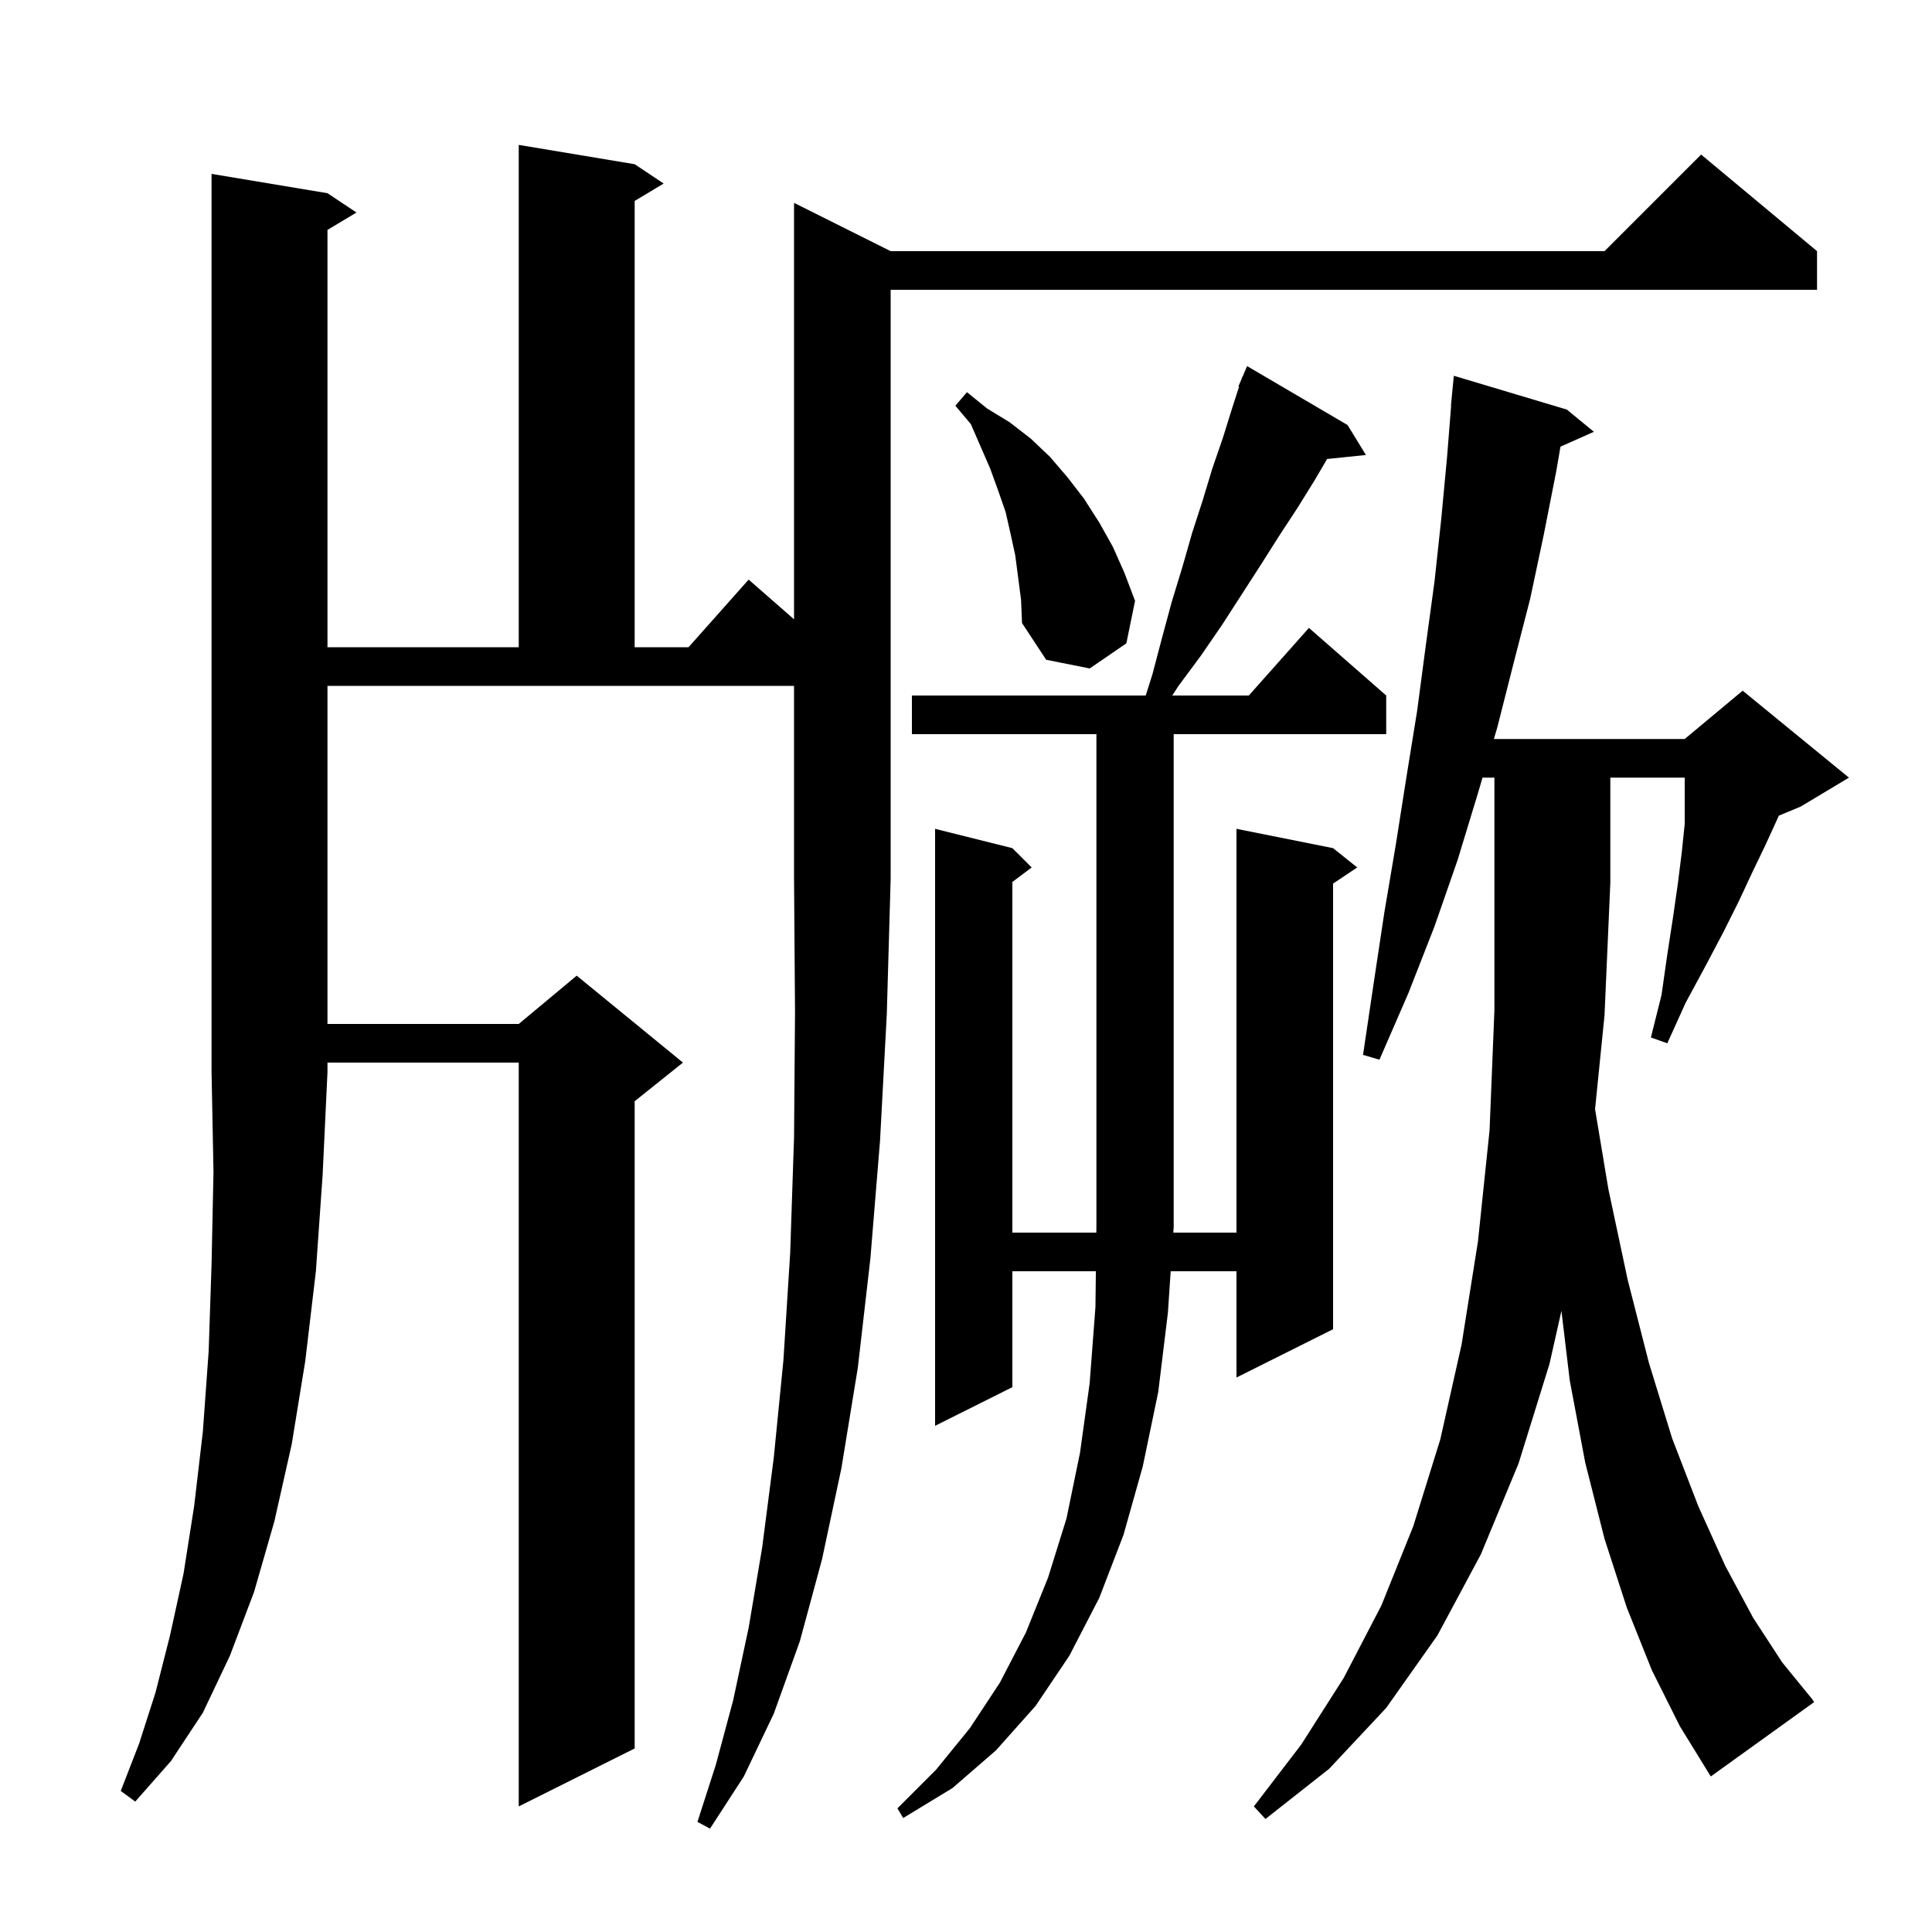 <svg xmlns="http://www.w3.org/2000/svg" xmlns:xlink="http://www.w3.org/1999/xlink" version="1.1" baseProfile="full" viewBox="0 0 200 200" width="200" height="200">
<g fill="black">
<path d="M 33.9 71.0 L 33.9 106.0 L 53.7 106.0 L 59.7 101.0 L 70.7 110.0 L 65.7 114.0 L 65.7 181.0 L 53.7 187.0 L 53.7 110.0 L 33.9 110.0 L 33.9 111.0 L 33.4 121.6 L 32.7 131.6 L 31.6 140.9 L 30.2 149.5 L 28.4 157.5 L 26.3 164.8 L 23.8 171.4 L 21.0 177.3 L 17.7 182.3 L 14.0 186.5 L 12.5 185.4 L 14.4 180.5 L 16.1 175.2 L 17.6 169.3 L 19.0 162.9 L 20.1 155.9 L 21.0 148.2 L 21.6 139.9 L 21.9 130.9 L 22.1 121.3 L 21.9 111.0 L 21.9 18.0 L 33.9 20.0 L 36.9 22.0 L 33.9 23.8 L 33.9 67.0 L 53.7 67.0 L 53.7 15.0 L 65.7 17.0 L 68.7 19.0 L 65.7 20.8 L 65.7 67.0 L 71.278 67.0 L 77.5 60.0 L 82.2 64.112 L 82.2 21.0 L 92.2 26.0 L 166.1 26.0 L 176.1 16.0 L 188.1 26.0 L 188.1 30.0 L 92.2 30.0 L 92.2 91.0 L 91.8 105.0 L 91.1 118.1 L 90.1 130.3 L 88.8 141.6 L 87.1 152.0 L 85.1 161.4 L 82.8 169.9 L 80.1 177.4 L 77.0 183.9 L 73.5 189.3 L 72.2 188.6 L 74.1 182.7 L 75.9 176.0 L 77.5 168.5 L 78.9 160.2 L 80.1 150.9 L 81.1 140.8 L 81.8 129.7 L 82.2 117.7 L 82.3 104.8 L 82.2 91.0 L 82.2 71.0 Z M 171.0 172.9 L 168.4 166.4 L 166.1 159.3 L 164.1 151.4 L 162.5 142.9 L 161.639 135.699 L 160.4 141.2 L 157.2 151.5 L 153.3 160.9 L 148.8 169.3 L 143.5 176.8 L 137.6 183.1 L 131.0 188.3 L 129.8 187.0 L 134.7 180.6 L 139.1 173.7 L 143.0 166.2 L 146.3 158.0 L 149.1 149.0 L 151.3 139.2 L 153.0 128.5 L 154.2 117.0 L 154.7 104.6 L 154.7 80.5 L 153.471 80.5 L 153.0 82.1 L 150.9 89.0 L 148.5 95.9 L 145.8 102.8 L 142.8 109.7 L 141.1 109.2 L 142.2 101.8 L 143.3 94.5 L 144.5 87.4 L 145.6 80.4 L 146.7 73.6 L 147.6 66.8 L 148.5 60.2 L 149.2 53.7 L 149.8 47.3 L 150.221 42.001 L 150.2 42.0 L 150.5 38.9 L 162.2 42.4 L 165.0 44.7 L 161.54 46.238 L 161.1 48.8 L 159.8 55.4 L 158.4 62.0 L 156.7 68.6 L 155.0 75.3 L 154.647 76.5 L 174.4 76.5 L 180.4 71.5 L 191.4 80.5 L 186.4 83.5 L 184.146 84.439 L 183.8 85.2 L 182.7 87.6 L 181.4 90.3 L 180.0 93.3 L 178.4 96.5 L 176.5 100.1 L 174.5 103.8 L 172.6 108.0 L 170.9 107.4 L 172.0 103.0 L 172.6 98.8 L 173.2 94.9 L 173.7 91.4 L 174.1 88.2 L 174.4 85.3 L 174.4 80.5 L 166.7 80.5 L 166.7 91.4 L 166.1 105.1 L 165.12 114.822 L 166.5 123.1 L 168.5 132.5 L 170.7 141.1 L 173.1 148.9 L 175.8 155.9 L 178.6 162.1 L 181.5 167.5 L 184.5 172.1 L 187.6 175.9 L 187.8 176.2 L 177.1 183.9 L 173.9 178.7 Z M 139.5 44.0 L 141.4 47.1 L 137.38 47.516 L 136.1 49.7 L 134.3 52.6 L 132.4 55.5 L 130.5 58.5 L 126.5 64.7 L 124.3 67.9 L 122.0 71.0 L 121.353 72.0 L 129.278 72.0 L 135.5 65.0 L 143.5 72.0 L 143.5 76.0 L 121.5 76.0 L 121.5 127.0 L 121.46 127.6 L 128.0 127.6 L 128.0 85.8 L 138.0 87.8 L 140.5 89.8 L 138.0 91.467 L 138.0 137.6 L 128.0 142.6 L 128.0 131.6 L 121.19 131.6 L 120.9 135.9 L 119.9 144.1 L 118.3 151.8 L 116.3 158.9 L 113.8 165.4 L 110.7 171.4 L 107.2 176.6 L 103.1 181.2 L 98.6 185.1 L 93.5 188.2 L 92.9 187.2 L 96.9 183.2 L 100.4 178.9 L 103.5 174.2 L 106.2 169.0 L 108.5 163.3 L 110.4 157.2 L 111.8 150.4 L 112.8 143.2 L 113.4 135.3 L 113.444 131.6 L 104.8 131.6 L 104.8 143.6 L 96.8 147.6 L 96.8 85.8 L 104.8 87.8 L 106.8 89.8 L 104.8 91.3 L 104.8 127.6 L 113.492 127.6 L 113.5 126.9 L 113.5 76.0 L 94.4 76.0 L 94.4 72.0 L 118.605 72.0 L 119.3 69.8 L 120.3 66.0 L 121.3 62.3 L 122.4 58.7 L 123.4 55.2 L 124.5 51.8 L 125.5 48.5 L 126.6 45.3 L 127.6 42.1 L 128.269 40.025 L 128.2 40.0 L 128.513 39.27 L 128.6 39.0 L 128.624 39.011 L 129.1 37.9 Z M 105.1 57.5 L 104.6 55.2 L 104.1 53.0 L 103.3 50.7 L 102.5 48.5 L 100.5 43.9 L 98.9 42.0 L 100.1 40.6 L 102.2 42.3 L 104.5 43.7 L 106.7 45.4 L 108.7 47.3 L 110.5 49.4 L 112.2 51.6 L 113.8 54.1 L 115.2 56.6 L 116.4 59.3 L 117.5 62.2 L 116.6 66.6 L 112.8 69.2 L 108.3 68.3 L 105.8 64.5 L 105.7 62.1 Z " />
</g>
</svg>
